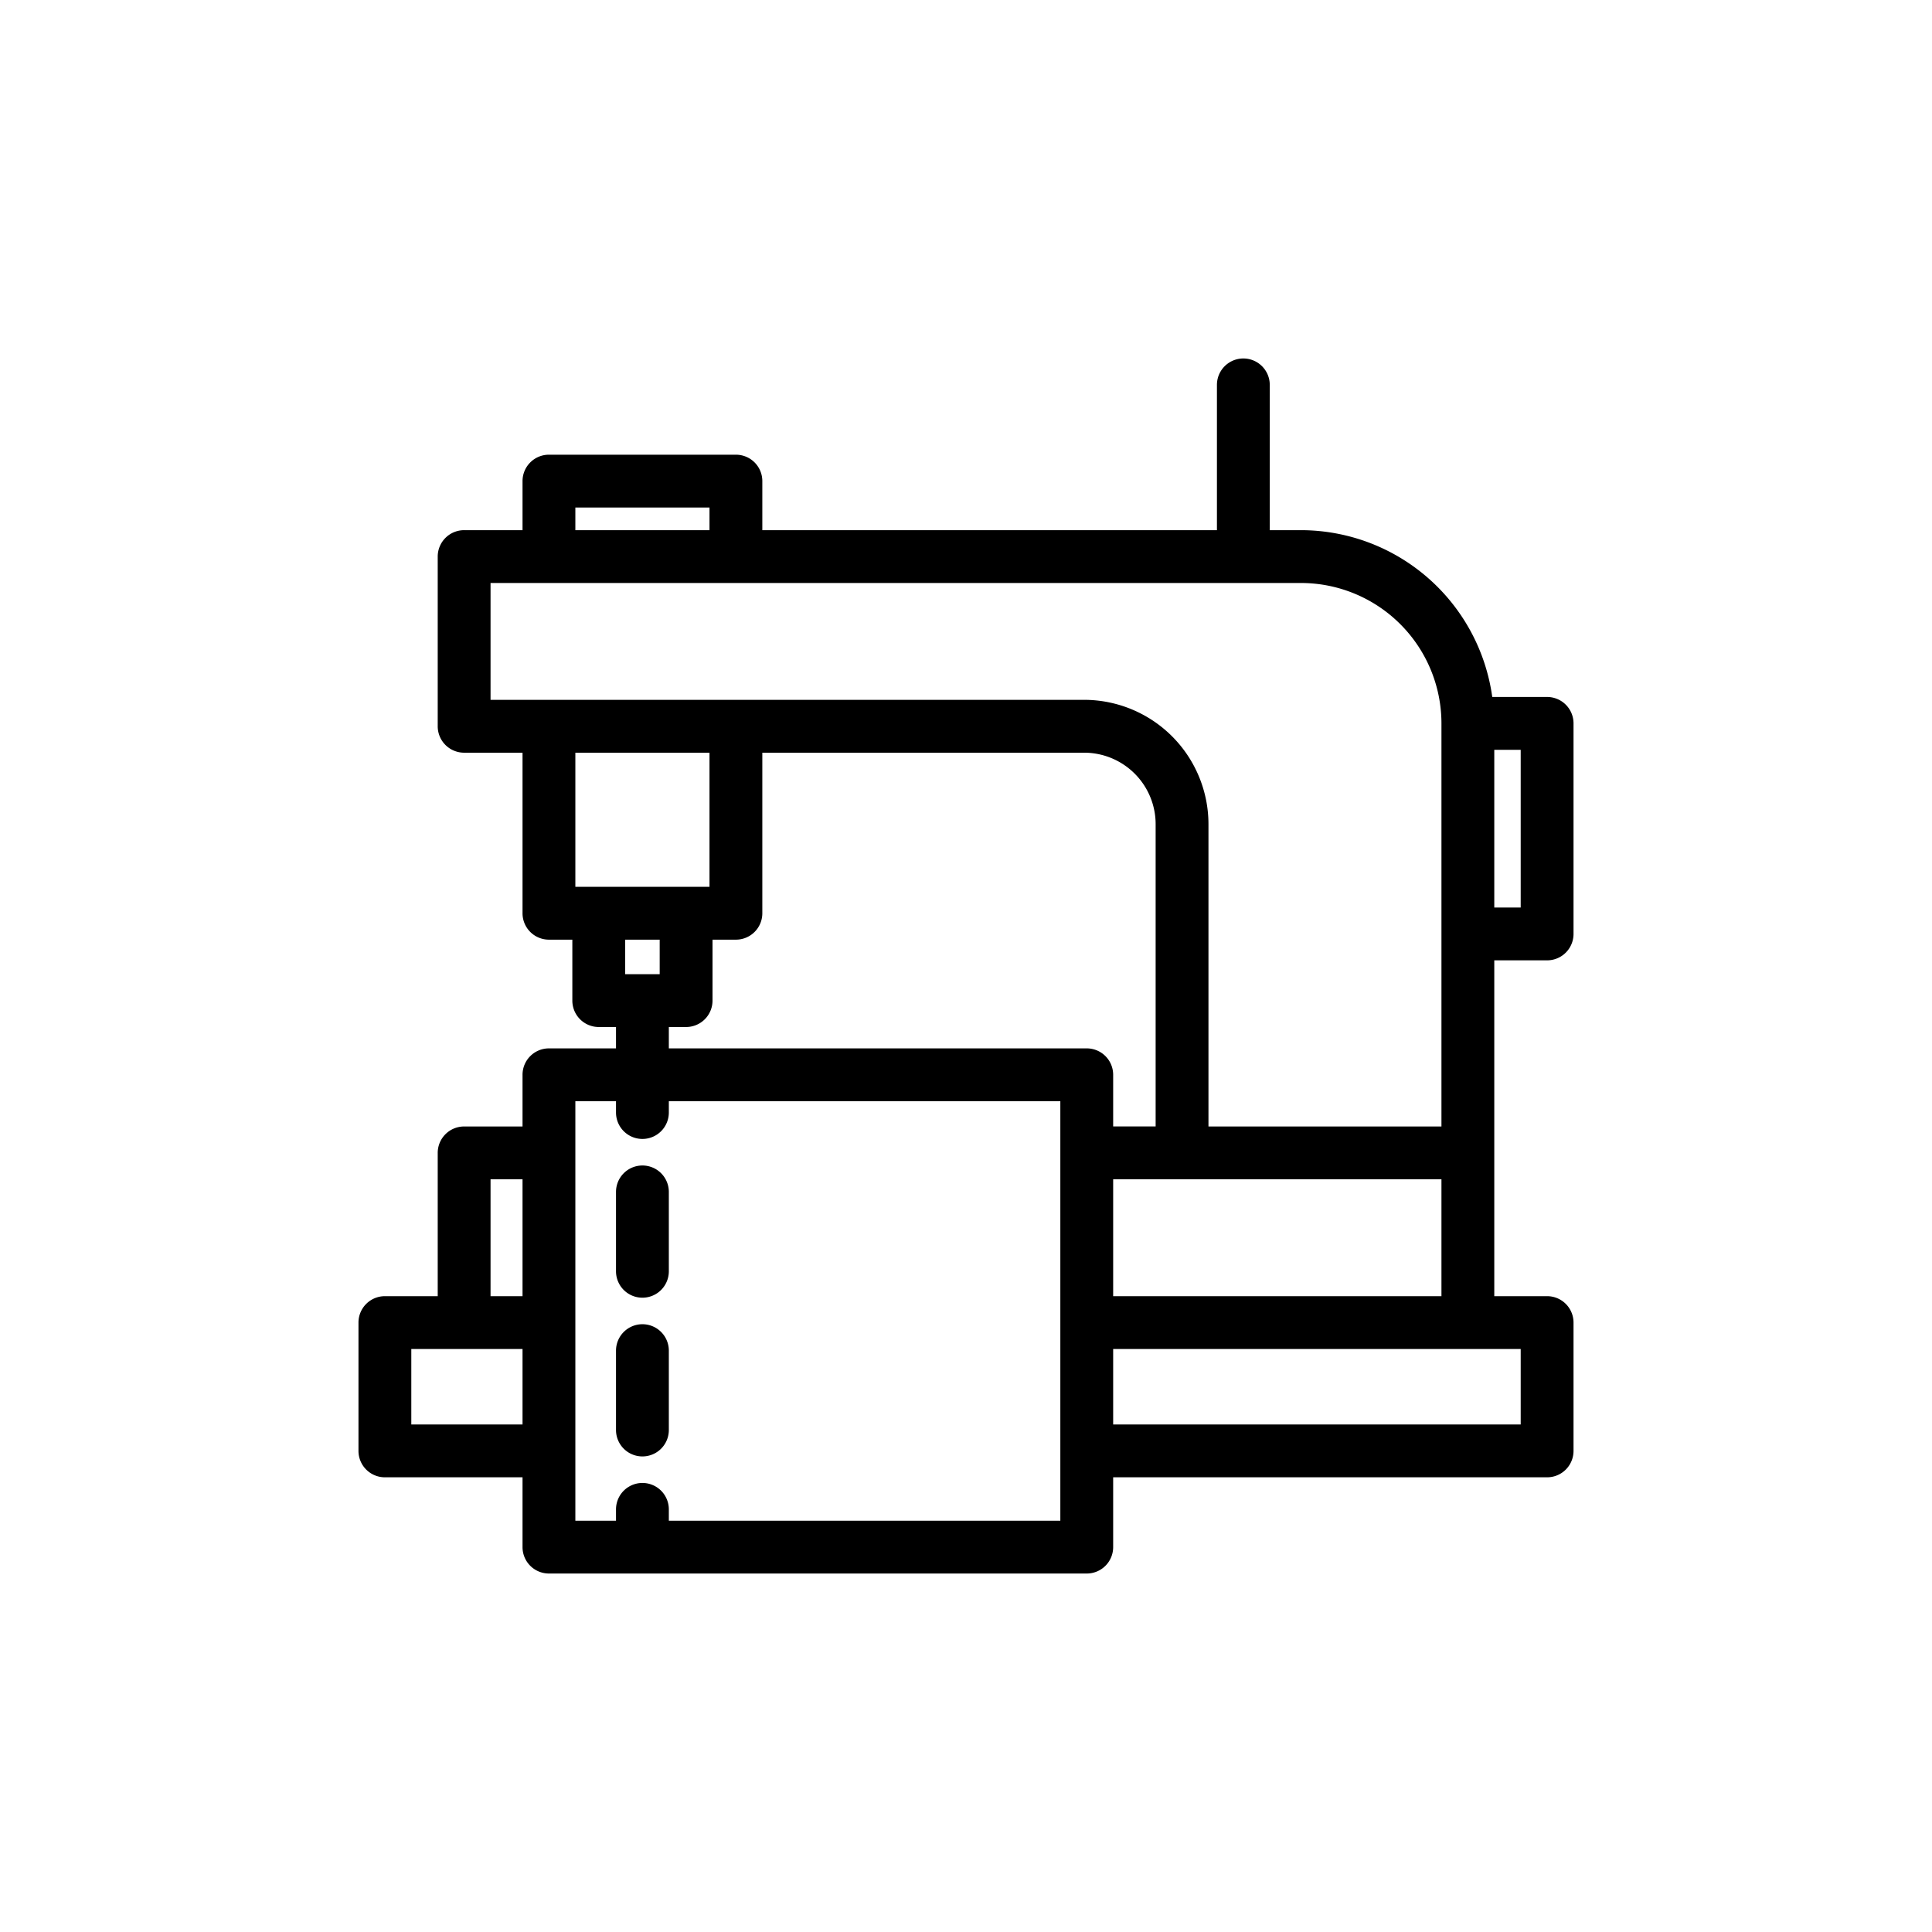 <svg xmlns="http://www.w3.org/2000/svg" width="512" height="512" viewBox="0 0 128 128"><g><path d="M99,63.625h3.5a1.749,1.749,0,0,0,1.75-1.75V47.926a1.749,1.749,0,0,0-1.75-1.75H98.866A12.809,12.809,0,0,0,86.2,35.125H84.125V25.5a1.75,1.75,0,0,0-3.5,0v9.625H50.506v-3.25a1.749,1.749,0,0,0-1.75-1.75H36.369a1.749,1.749,0,0,0-1.75,1.75v3.25H30.75A1.749,1.749,0,0,0,29,36.875V48.118a1.749,1.749,0,0,0,1.75,1.75h3.869V60.505a1.749,1.749,0,0,0,1.75,1.75h1.55v4.037a1.749,1.749,0,0,0,1.75,1.75h1.143v1.416H36.369a1.749,1.749,0,0,0-1.75,1.75v3.424H30.75A1.749,1.749,0,0,0,29,76.382v9.493H25.5a1.749,1.749,0,0,0-1.75,1.75v8.5a1.749,1.749,0,0,0,1.75,1.75h9.119V102.5a1.749,1.749,0,0,0,1.75,1.75H72a1.749,1.749,0,0,0,1.75-1.75V97.875H102.5a1.749,1.749,0,0,0,1.75-1.75v-8.5a1.749,1.749,0,0,0-1.75-1.75H99V63.625Zm1.75-3.5H99V49.676h1.75Zm-62.631-26.5h8.887v1.5H38.119Zm-5.619,5H86.2a9.311,9.311,0,0,1,9.3,9.3V74.632H80.064V54.6a8.243,8.243,0,0,0-8.233-8.234H32.5ZM47.006,49.868v8.887H38.119V49.868Zm-3.3,12.387v2.287H41.419V62.255Zm1.75,5.787a1.749,1.749,0,0,0,1.75-1.75V62.255h1.55a1.749,1.749,0,0,0,1.75-1.75V49.868H71.831A4.738,4.738,0,0,1,76.564,54.6v20.03H73.75V71.208A1.749,1.749,0,0,0,72,69.458H44.312V68.042ZM32.5,78.132h2.119v7.743H32.5ZM27.25,94.375v-5h7.369v5Zm43,6.375H44.312V100a1.75,1.75,0,0,0-3.5,0v.75H38.119V72.958h2.693v.75a1.75,1.75,0,0,0,3.5,0v-.75H70.25Zm30.5-6.375h-27v-5h27Zm-27-8.5V78.132H95.5v7.743Z"></path><path d="M42.562,87.733a1.751,1.751,0,0,0-1.75,1.75v5.259a1.75,1.75,0,0,0,3.5,0V89.483A1.75,1.75,0,0,0,42.562,87.733Z"></path><path d="M42.562,77.217a1.75,1.75,0,0,0-1.75,1.75v5.259a1.75,1.75,0,0,0,3.5,0V78.967A1.749,1.749,0,0,0,42.562,77.217Z"></path></g></svg>